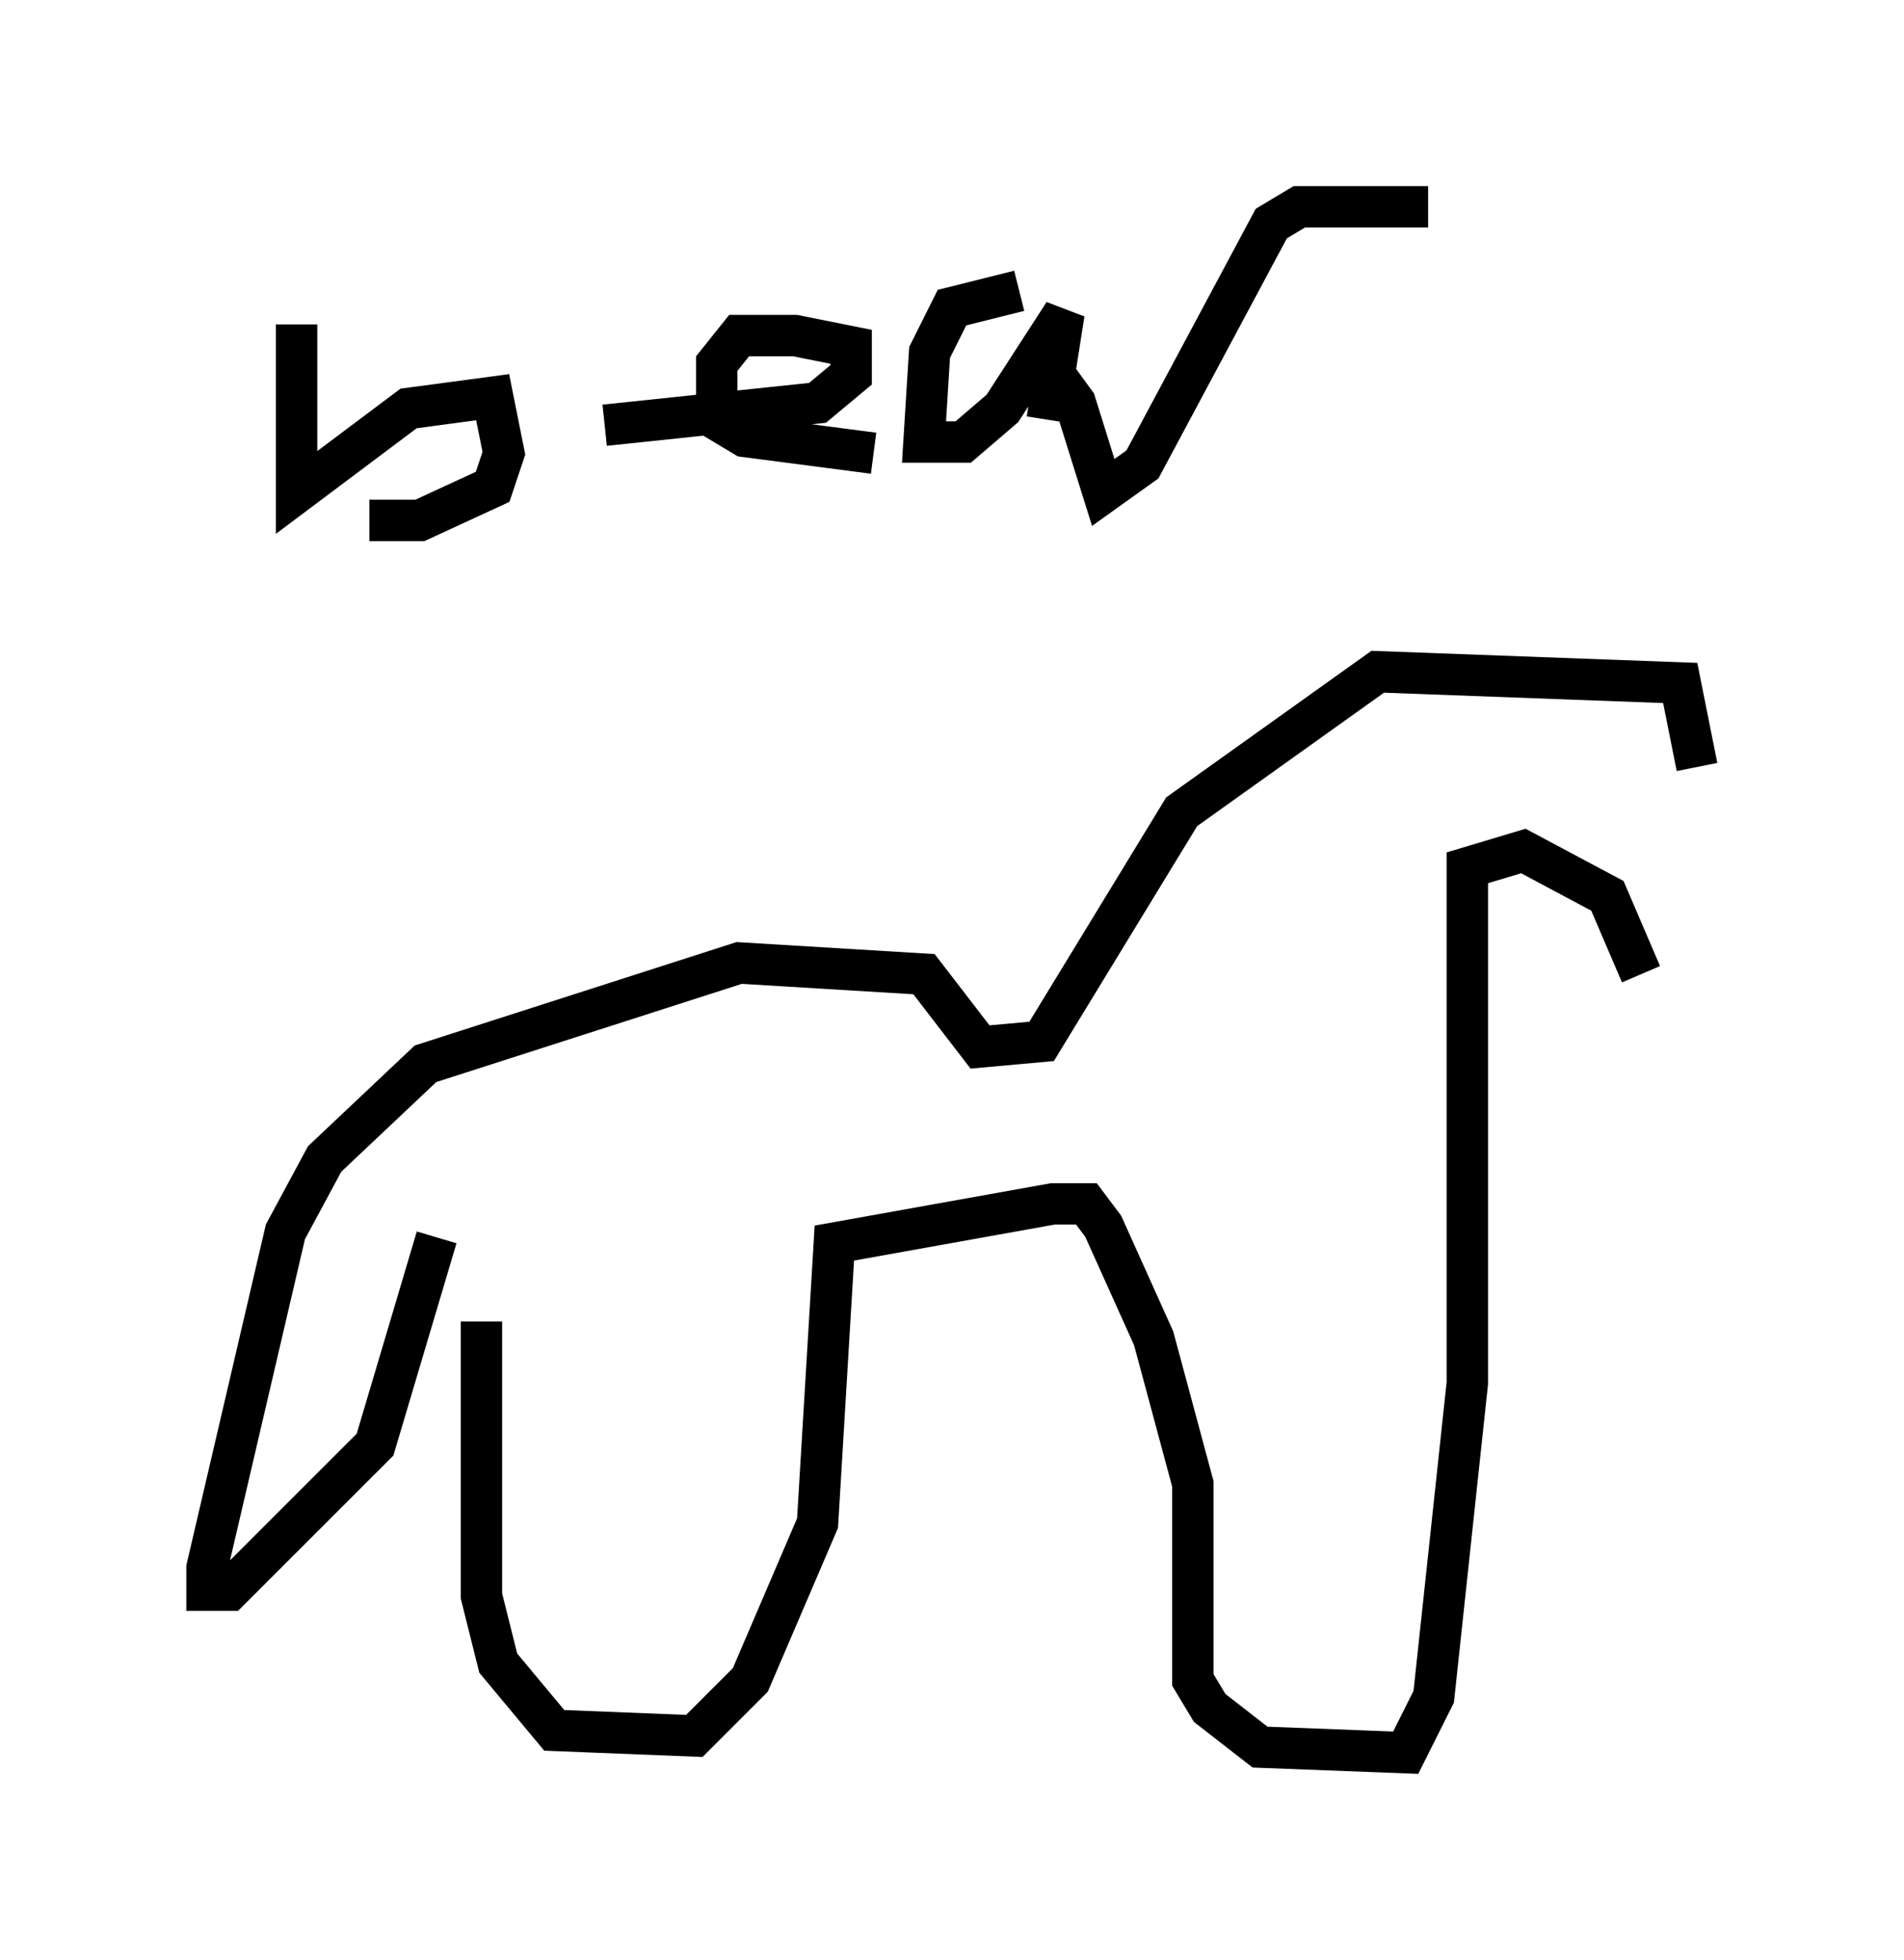 <?xml version="1.0" encoding="utf-8" ?>
<svg baseProfile="full" height="47.347" version="1.1" width="45.994" xmlns="http://www.w3.org/2000/svg" xmlns:ev="http://www.w3.org/2001/xml-events" xmlns:xlink="http://www.w3.org/1999/xlink"><defs /><rect fill="white" height="47.347" width="45.994" x="0" y="0" /><path d="M12.848, 26.786 m-1.218, 5.142 l0.0, 6.631 0.406, 1.624 l1.353, 1.624 3.383, 0.135 l1.353, -1.353 1.624, -3.789 l0.406, -6.766 5.277, -0.947 l0.812, 0.0 0.406, 0.541 l1.218, 2.706 0.947, 3.518 l0.0, 4.736 0.406, 0.677 l1.218, 0.947 3.518, 0.135 l0.677, -1.353 0.812, -7.578 l0.0, -12.449 1.353, -0.406 l2.03, 1.083 0.812, 1.894 m1.353, -5.007 l-0.406, -2.03 -7.307, -0.271 l-4.736, 3.383 -3.383, 5.548 l-1.488, 0.135 -1.353, -1.759 l-4.465, -0.271 -7.578, 2.436 l-2.436, 2.3 -0.947, 1.759 l-1.894, 8.119 0.0, 0.541 l0.541, 0.0 3.518, -3.518 l1.488, -5.007 m-3.383, -22.057 l0.0, 4.059 2.706, -2.03 l2.03, -0.271 0.271, 1.353 l-0.271, 0.812 -1.759, 0.812 l-1.218, 0.0 m5.683, -2.3 l5.142, -0.541 0.812, -0.677 l0.0, -0.677 -1.353, -0.271 l-1.353, 0.0 -0.541, 0.677 l0.0, 1.353 0.677, 0.406 l3.112, 0.406 m3.518, -3.924 l-1.624, 0.406 -0.541, 1.083 l-0.135, 2.165 0.947, 0.0 l0.947, -0.812 1.488, -2.3 l-0.406, 2.571 m-0.406, -1.894 l1.083, 1.488 0.677, 2.165 l0.947, -0.677 3.112, -5.819 l0.677, -0.406 3.112, 0.0 " fill="none" stroke="black" stroke-width="1" /></svg>